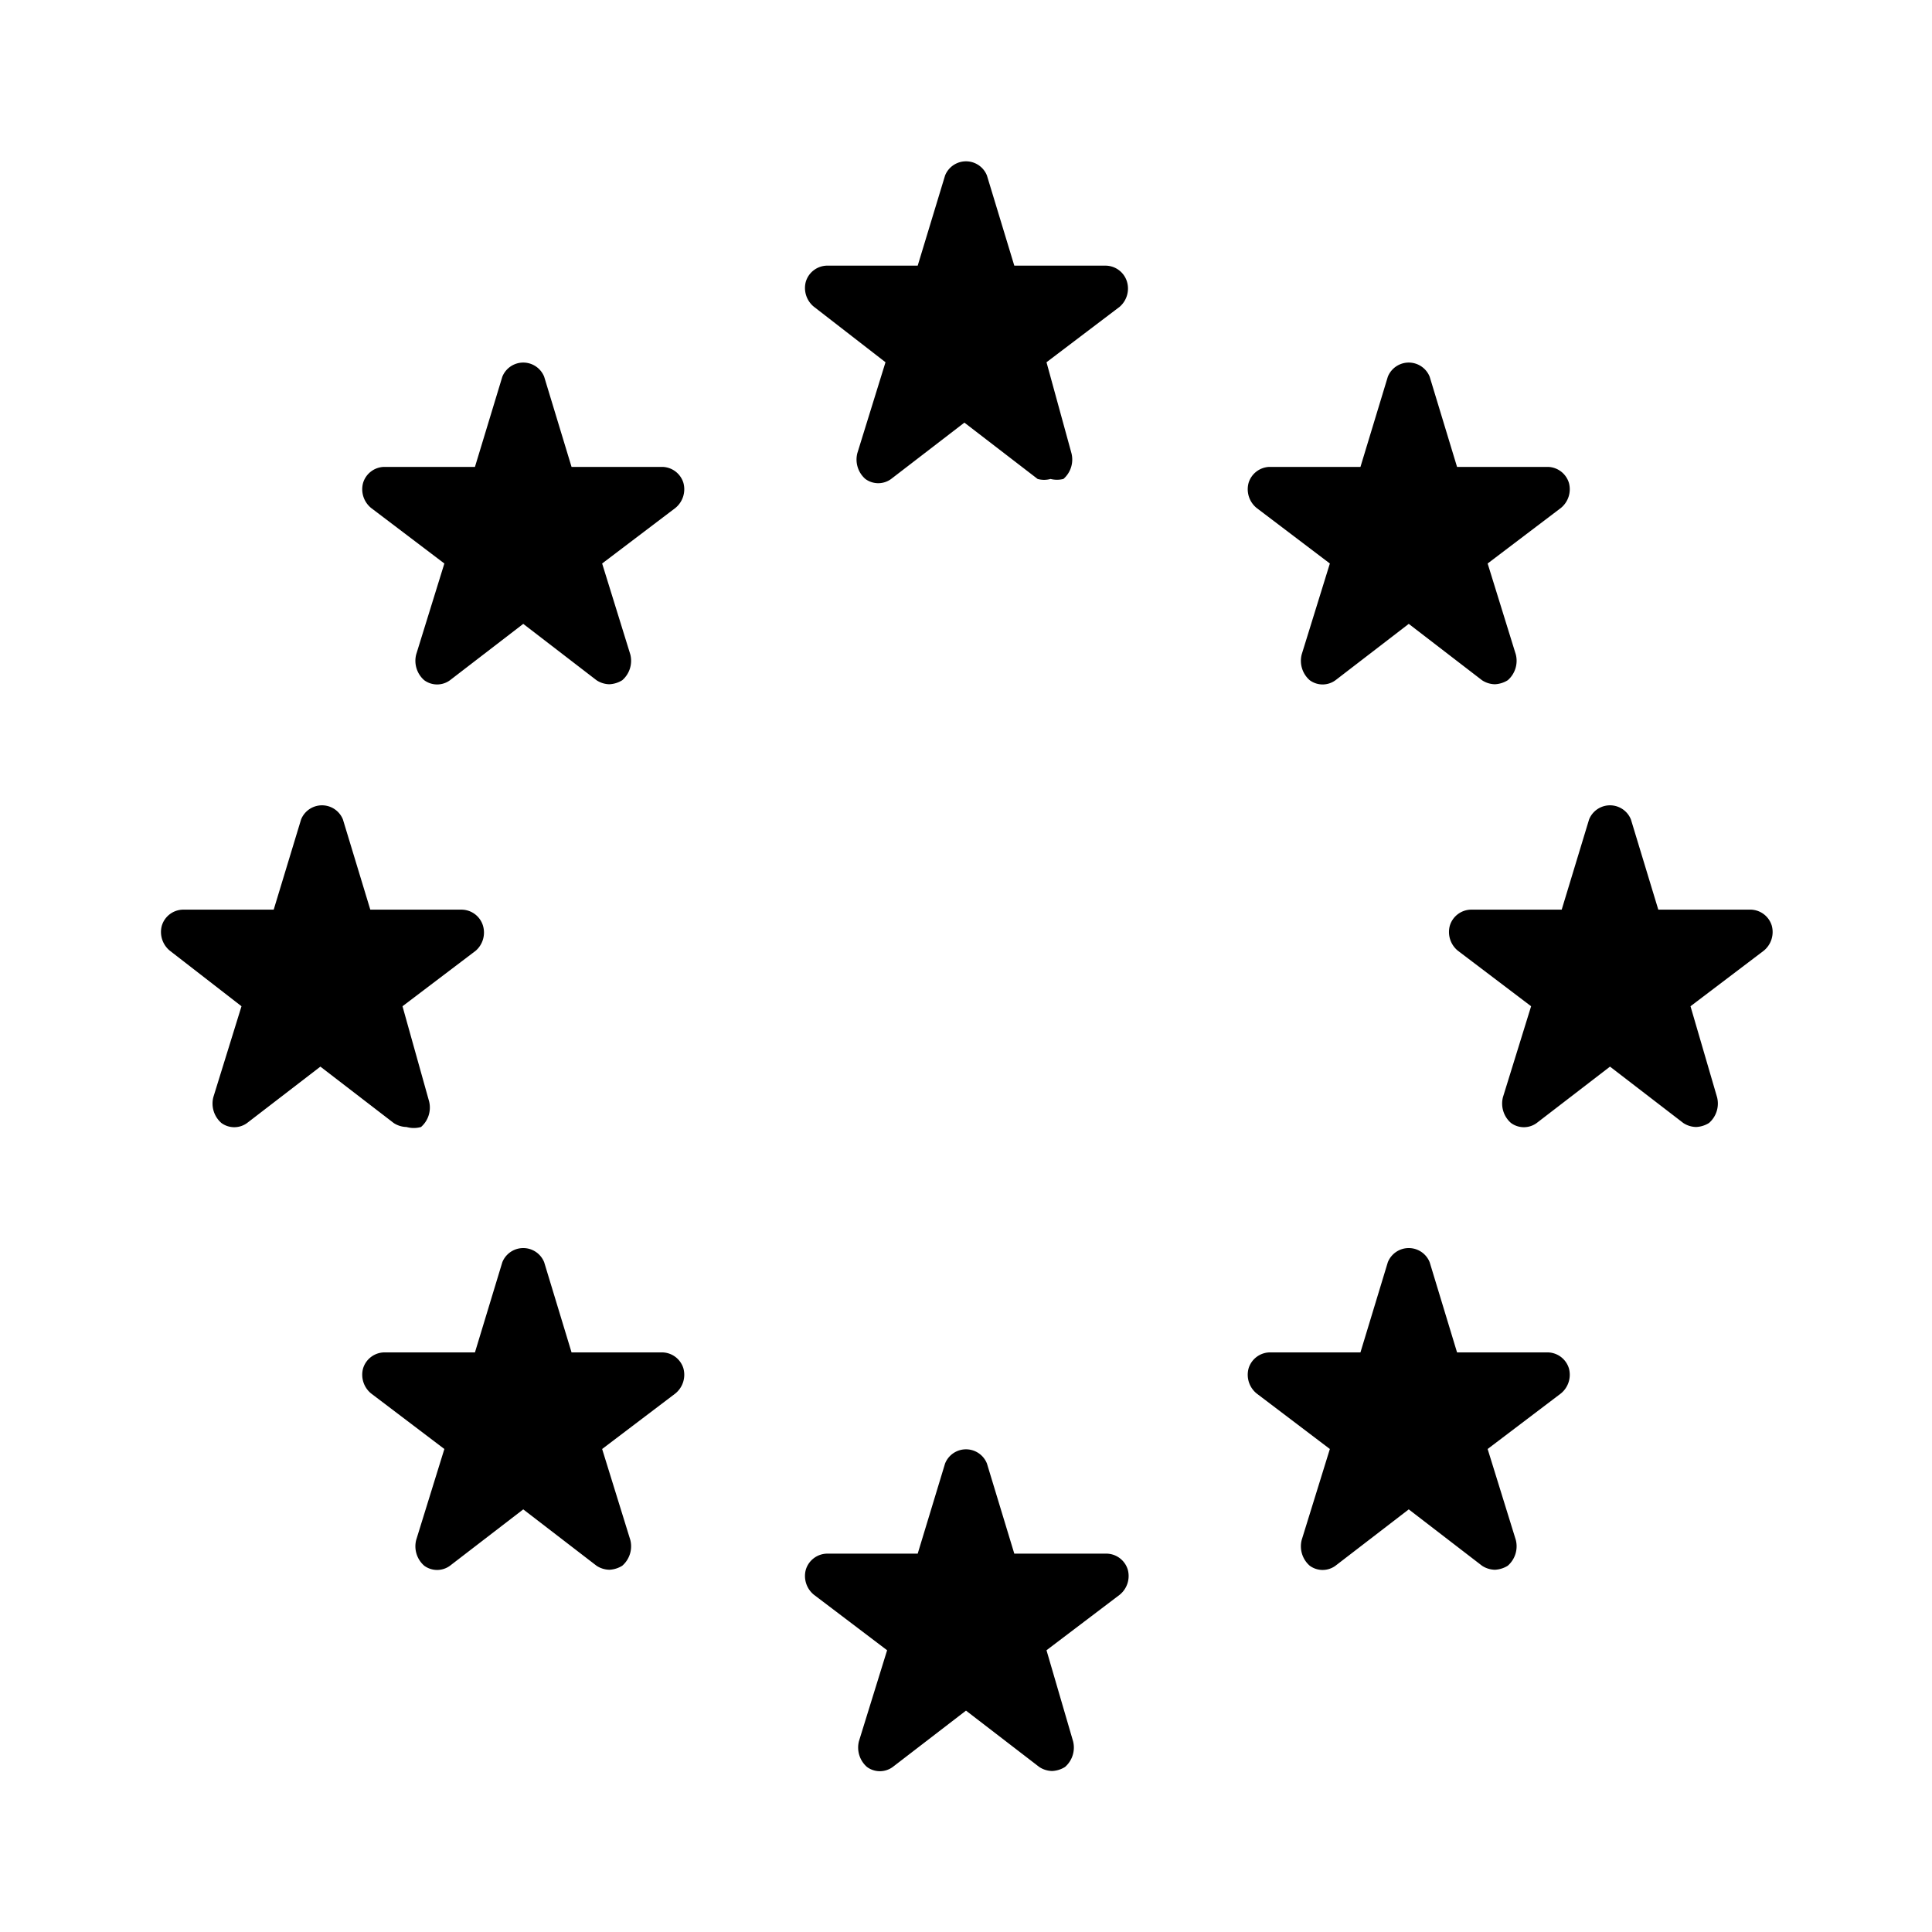 <svg id="Product_Promise_MadeInEurope_24px" xmlns="http://www.w3.org/2000/svg" viewBox="0 0 24 24"><path d="M13.73 3.3H12.6l-.34-1.12a.28.28 0 00-.52 0L11.4 3.3h-1.13a.28.28 0 00-.26.2.3.3 0 00.1.31l.89.69-.35 1.13a.32.32 0 00.1.32.27.27 0 00.32 0l.91-.7.91.7a.3.3 0 00.16 0 .33.33 0 00.16 0 .32.32 0 00.1-.32L13 4.5l.91-.69A.3.3 0 0014 3.5a.28.28 0 00-.27-.2zM19.23 5.8H18.1l-.34-1.12a.28.28 0 00-.52 0L16.9 5.8h-1.13a.28.28 0 00-.26.2.3.3 0 00.1.31l.91.69-.35 1.13a.32.32 0 00.1.32.27.27 0 00.32 0l.91-.7.91.7a.3.3 0 00.16.05.33.33 0 00.16-.05.32.32 0 00.1-.32L18.48 7l.91-.69a.3.3 0 00.1-.31.28.28 0 00-.26-.2zM21.73 11.3H20.6l-.34-1.12a.28.28 0 00-.52 0l-.34 1.12h-1.13a.28.28 0 00-.26.2.3.3 0 00.1.31l.91.69-.35 1.13a.32.32 0 00.1.32.27.27 0 00.32 0l.91-.7.91.7a.3.3 0 00.16.05.33.33 0 00.16-.05.32.32 0 00.1-.32L21 12.5l.91-.69a.3.3 0 00.1-.31.28.28 0 00-.28-.2zM19.23 16.8H18.1l-.34-1.12a.28.28 0 00-.52 0l-.34 1.12h-1.13a.28.28 0 00-.26.2.3.3 0 00.1.31l.91.69-.35 1.13a.32.32 0 00.1.32.27.27 0 00.32 0l.91-.7.91.7a.3.3 0 00.16.05.33.33 0 00.16-.05.32.32 0 00.1-.32L18.48 18l.91-.69a.3.3 0 00.1-.31.28.28 0 00-.26-.2zM13.73 19.3H12.6l-.34-1.12a.28.28 0 00-.52 0l-.34 1.12h-1.13a.28.28 0 00-.26.2.3.3 0 00.1.31l.91.69-.35 1.13a.32.32 0 00.1.32.27.27 0 00.32 0l.91-.7.91.7a.3.3 0 00.16.05.33.33 0 00.16-.05.32.32 0 00.1-.32L13 20.5l.91-.69a.3.3 0 00.1-.31.28.28 0 00-.28-.2zM8.23 16.8H7.1l-.34-1.12a.28.28 0 00-.52 0L5.9 16.8H4.77a.28.28 0 00-.26.2.3.3 0 00.1.31l.91.69-.35 1.13a.32.32 0 00.1.32.27.27 0 00.32 0l.91-.7.91.7a.3.3 0 00.16.05.33.33 0 00.16-.05.32.32 0 00.1-.32L7.48 18l.91-.69a.3.3 0 00.1-.31.28.28 0 00-.26-.2zM5.73 11.3H4.6l-.34-1.12a.28.28 0 00-.52 0L3.4 11.3H2.27a.28.28 0 00-.26.2.3.3 0 00.1.31l.89.69-.35 1.13a.32.32 0 00.1.32.27.27 0 00.32 0l.91-.7.91.7a.3.3 0 00.16.05.33.33 0 00.18 0 .32.32 0 00.1-.32L5 12.5l.91-.69A.3.3 0 006 11.5a.28.28 0 00-.27-.2zM8.23 5.8H7.1l-.34-1.12a.28.28 0 00-.52 0L5.9 5.8H4.77a.28.28 0 00-.26.2.3.3 0 00.1.31l.91.69-.35 1.13a.32.32 0 00.1.32.27.27 0 00.32 0l.91-.7.91.7a.3.3 0 00.16.05.33.33 0 00.16-.05.32.32 0 00.1-.32L7.48 7l.91-.69a.3.3 0 00.1-.31.28.28 0 00-.26-.2z"/></svg>